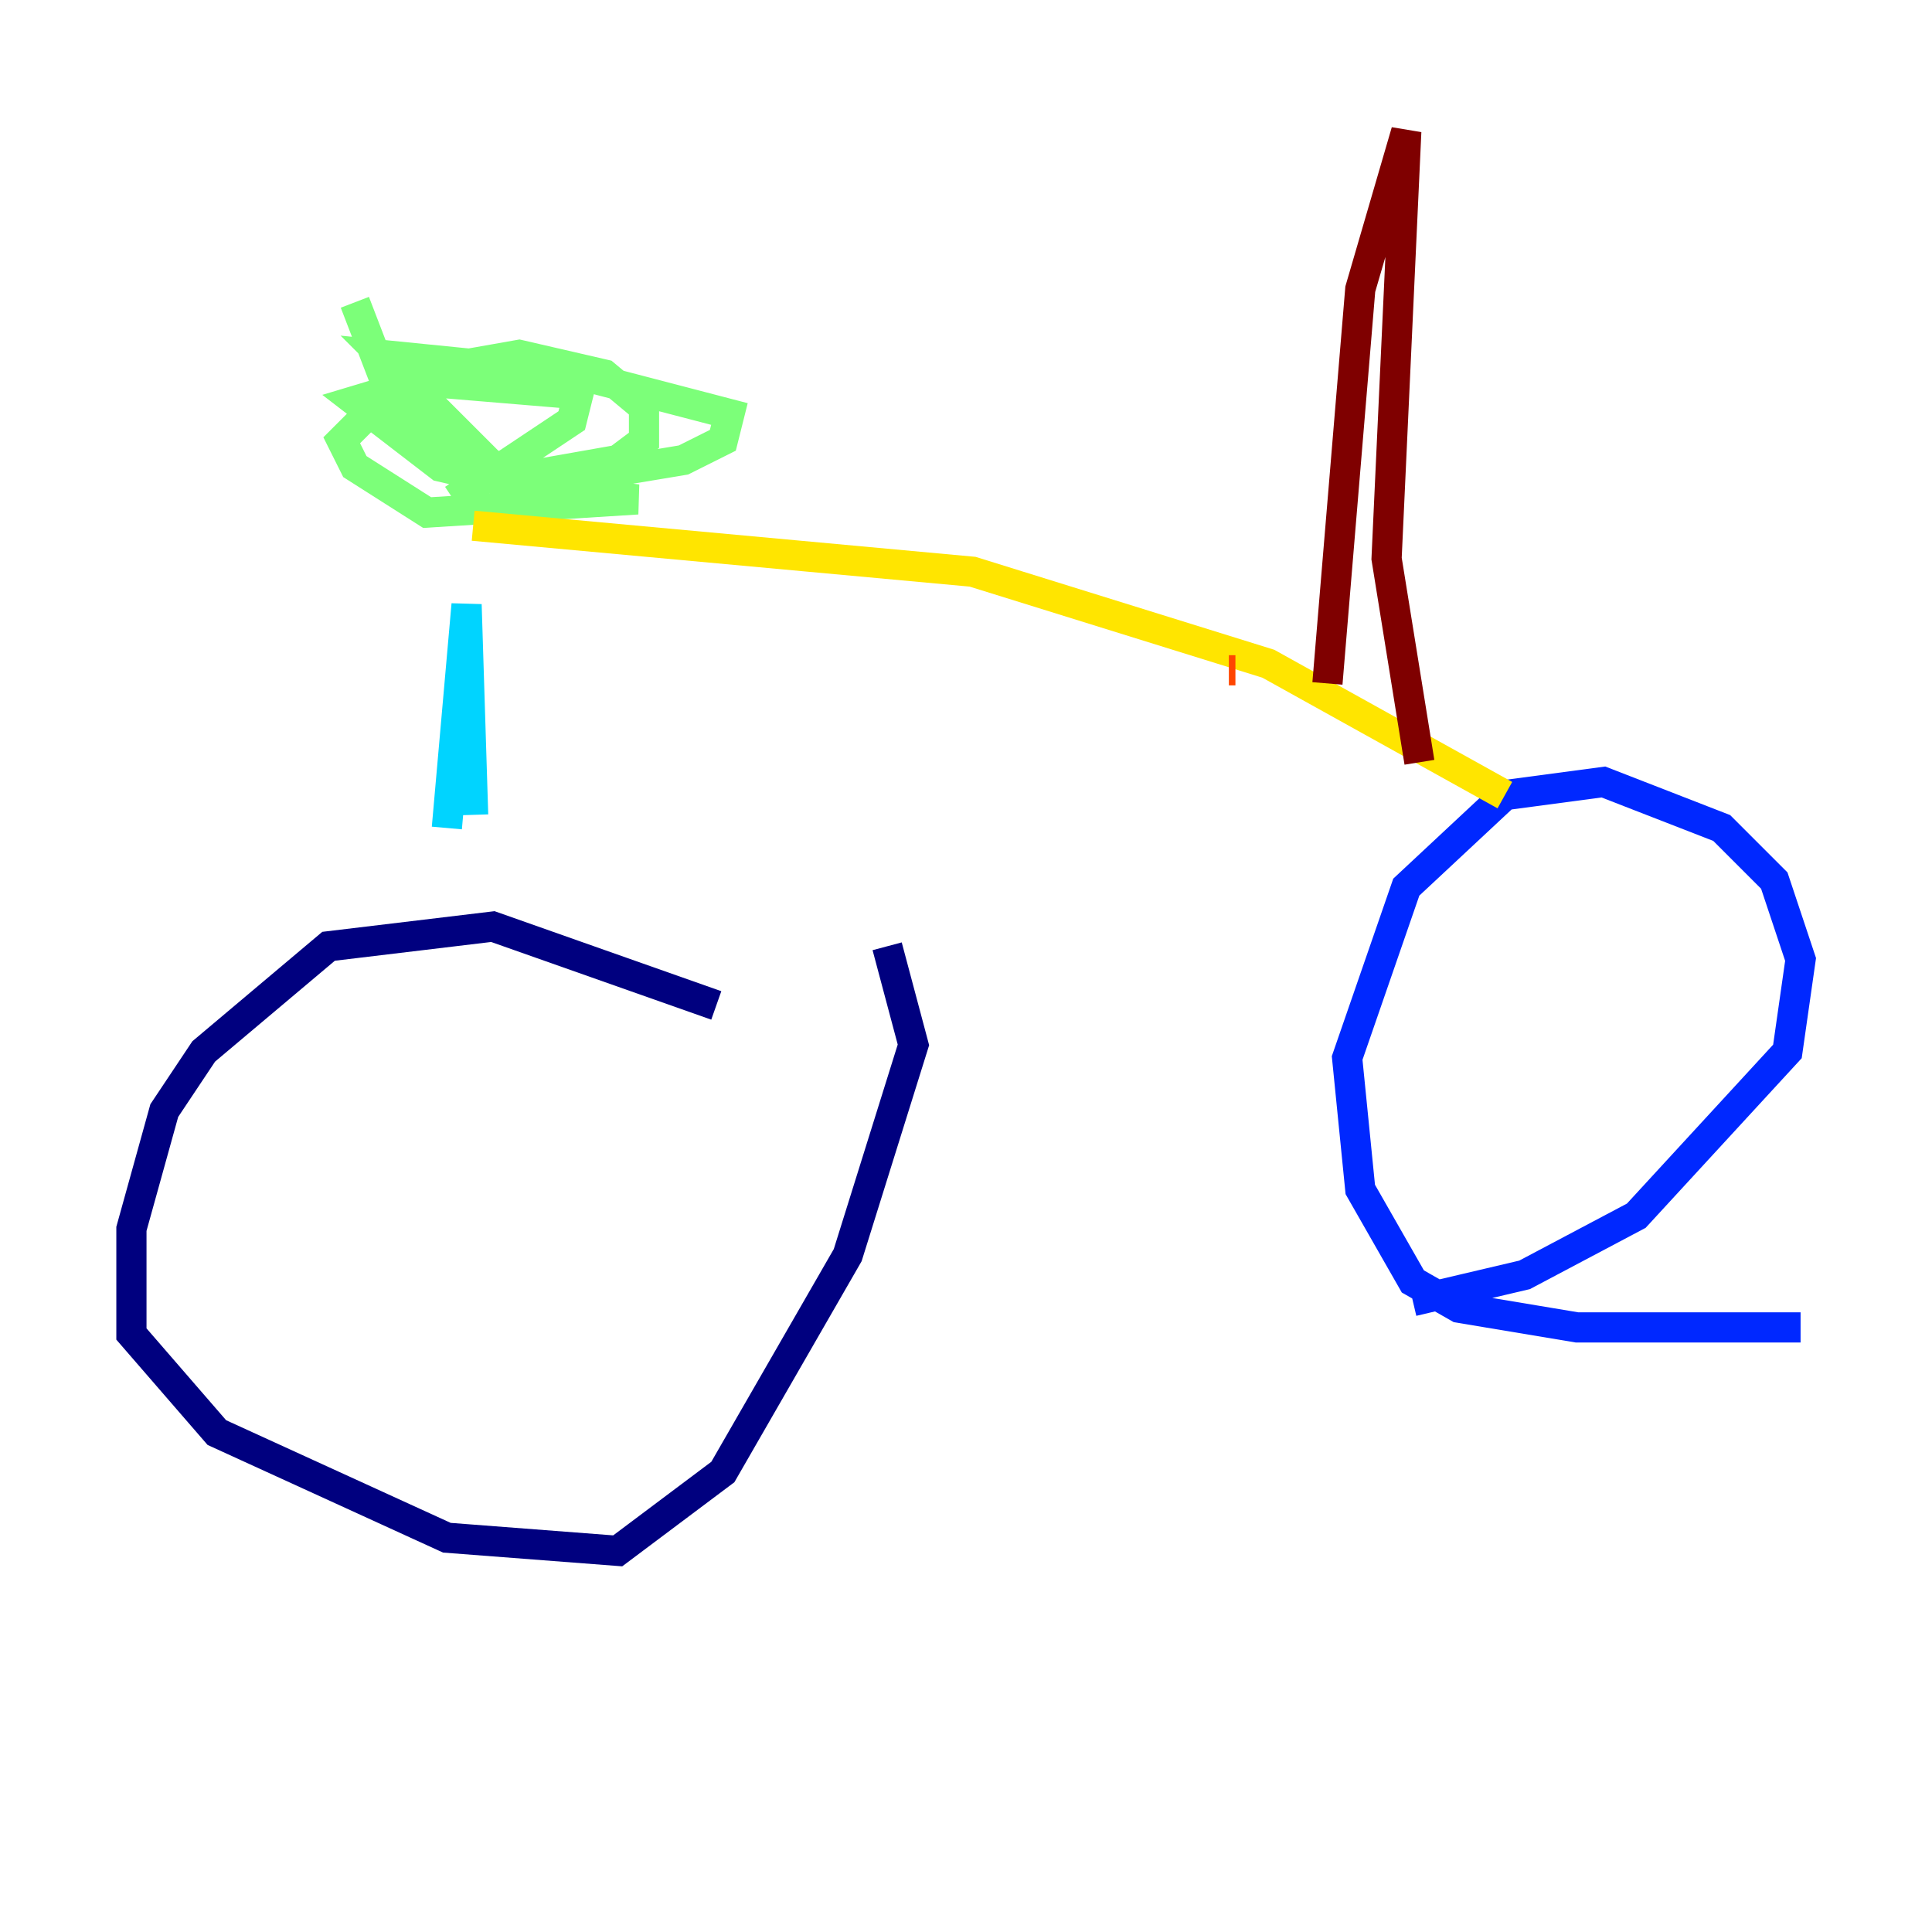 <?xml version="1.0" encoding="utf-8" ?>
<svg baseProfile="tiny" height="128" version="1.2" viewBox="0,0,128,128" width="128" xmlns="http://www.w3.org/2000/svg" xmlns:ev="http://www.w3.org/2001/xml-events" xmlns:xlink="http://www.w3.org/1999/xlink"><defs /><polyline fill="none" points="47.456,66.612 32.653,61.388 21.769,62.694 13.497,69.66 10.884,73.578 8.707,81.415 8.707,88.381 14.367,94.912 29.605,101.878 40.925,102.748 47.891,97.524 56.163,83.156 60.517,69.225 58.776,62.694" stroke="#00007f" stroke-width="2" /><polyline fill="none" points="119.293,87.946 104.49,87.946 96.653,86.639 93.605,84.898 90.122,78.803 89.252,70.095 93.17,58.776 99.701,52.68 106.231,51.809 114.068,54.857 117.551,58.34 119.293,63.565 118.422,69.66 108.408,80.544 101.007,84.463 93.605,86.204" stroke="#0028ff" stroke-width="2" /><polyline fill="none" points="31.347,53.986 30.912,40.054 29.605,54.857" stroke="#00d4ff" stroke-width="2" /><polyline fill="none" points="23.51,20.027 25.687,25.687 30.476,29.605 35.265,32.218 42.231,33.088 28.299,33.959 23.51,30.912 22.64,29.17 26.993,24.816 34.395,23.51 40.054,24.816 42.667,26.993 42.667,29.17 40.925,30.476 33.524,31.782 25.252,23.51 38.313,24.816 48.327,27.429 47.891,29.17 45.279,30.476 34.83,32.218 29.17,30.912 23.51,26.558 27.864,25.252 38.313,26.122 37.878,27.864 30.041,33.088" stroke="#7cff79" stroke-width="2" /><polyline fill="none" points="31.347,34.83 64.435,37.878 84.027,43.973 99.701,52.68" stroke="#ffe500" stroke-width="2" /><polyline fill="none" points="81.415,44.408 81.85,44.408" stroke="#ff4600" stroke-width="2" /><polyline fill="none" points="94.041,50.503 91.864,37.007 93.17,8.707 90.122,19.157 87.946,45.279" stroke="#7f0000" stroke-width="2" /></svg>